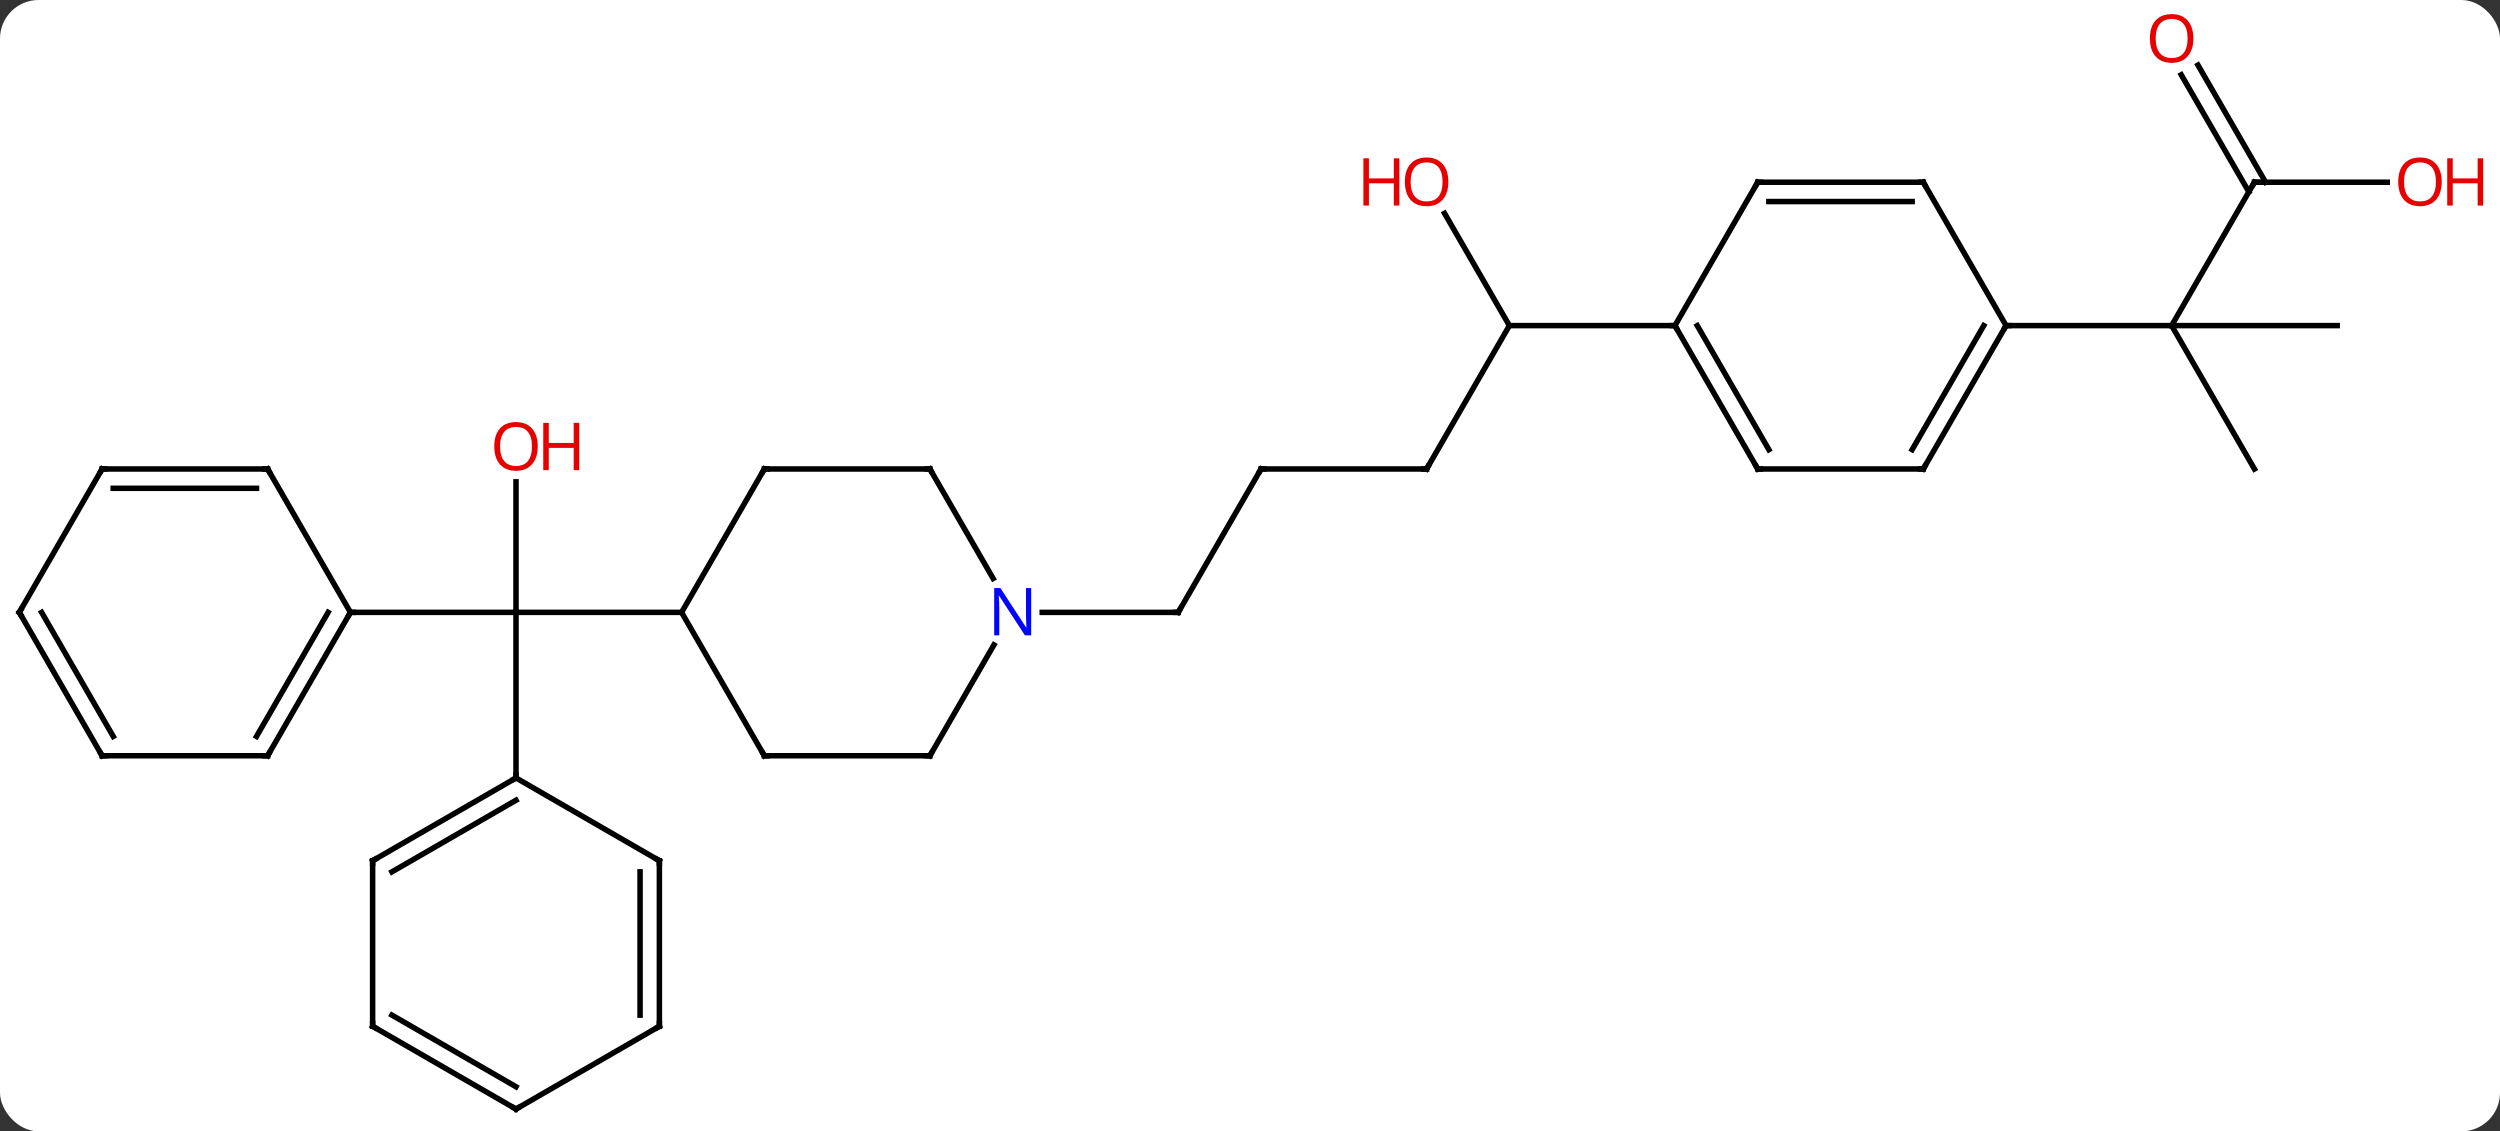<svg width="453" viewBox="0 0 453 205" style="fill-opacity:1; color-rendering:auto; color-interpolation:auto; text-rendering:auto; stroke:black; stroke-linecap:square; stroke-miterlimit:10; shape-rendering:auto; stroke-opacity:1; fill:black; stroke-dasharray:none; font-weight:normal; stroke-width:1; font-family:'Open Sans'; font-style:normal; stroke-linejoin:miter; font-size:12; stroke-dashoffset:0; image-rendering:auto;" height="205" class="cas-substance-image" xmlns:xlink="http://www.w3.org/1999/xlink" xmlns="http://www.w3.org/2000/svg"><rect x="0" y="0" width="453" height="205" fill="#333333" stroke="none"/><svg class="cas-substance-single-component"><rect y="0" x="0" width="453" stroke="none" ry="7" rx="7" height="205" fill="white" class="cas-substance-group"/><svg y="0" x="0" width="453" viewBox="0 0 453 205" style="fill:black;" height="205" class="cas-substance-single-component-image"><svg><g><g transform="translate(221,104)" style="text-rendering:geometricPrecision; color-rendering:optimizeQuality; color-interpolation:linearRGB; stroke-linecap:butt; image-rendering:optimizeQuality;"><line y2="-16.688" y1="6.96" x2="-127.5" x1="-127.5" style="fill:none;"/><line y2="6.96" y1="6.96" x2="-97.5" x1="-127.5" style="fill:none;"/><line y2="6.96" y1="6.96" x2="-157.5" x1="-127.5" style="fill:none;"/><line y2="36.96" y1="6.96" x2="-127.5" x1="-127.5" style="fill:none;"/><line y2="-19.02" y1="6.963" x2="7.5" x1="-7.5" style="fill:none;"/><line y2="6.963" y1="6.963" x2="-32.148" x1="-7.5" style="fill:none;"/><line y2="-19.02" y1="-19.02" x2="37.5" x1="7.5" style="fill:none;"/><line y2="-45" y1="-19.02" x2="52.5" x1="37.5" style="fill:none;"/><line y2="-65.344" y1="-45" x2="40.754" x1="52.5" style="fill:none;"/><line y2="-45" y1="-45" x2="82.5" x1="52.5" style="fill:none;"/><line y2="-70.98" y1="-45" x2="187.5" x1="172.5" style="fill:none;"/><line y2="-45" y1="-45" x2="202.5" x1="172.5" style="fill:none;"/><line y2="-19.02" y1="-45" x2="187.5" x1="172.5" style="fill:none;"/><line y2="-45" y1="-45" x2="142.5" x1="172.5" style="fill:none;"/><line y2="-70.98" y1="-70.98" x2="211.562" x1="187.5" style="fill:none;"/><line y2="-92.202" y1="-70.98" x2="177.269" x1="189.521" style="fill:none;"/><line y2="-90.452" y1="-69.23" x2="174.238" x1="186.49" style="fill:none;"/><line y2="32.943" y1="6.96" x2="-82.5" x1="-97.5" style="fill:none;"/><line y2="-19.02" y1="6.96" x2="-82.5" x1="-97.5" style="fill:none;"/><line y2="32.943" y1="32.943" x2="-52.5" x1="-82.5" style="fill:none;"/><line y2="-19.02" y1="-19.02" x2="-52.5" x1="-82.5" style="fill:none;"/><line y2="12.851" y1="32.943" x2="-40.9" x1="-52.5" style="fill:none;"/><line y2="0.825" y1="-19.02" x2="-41.044" x1="-52.5" style="fill:none;"/><line y2="32.943" y1="6.96" x2="-172.5" x1="-157.5" style="fill:none;"/><line y2="29.443" y1="6.96" x2="-174.521" x1="-161.542" style="fill:none;"/><line y2="-19.02" y1="6.96" x2="-172.5" x1="-157.5" style="fill:none;"/><line y2="32.943" y1="32.943" x2="-202.5" x1="-172.5" style="fill:none;"/><line y2="-19.02" y1="-19.02" x2="-202.5" x1="-172.5" style="fill:none;"/><line y2="-15.52" y1="-15.52" x2="-200.479" x1="-174.521" style="fill:none;"/><line y2="6.96" y1="32.943" x2="-217.5" x1="-202.5" style="fill:none;"/><line y2="6.96" y1="29.443" x2="-213.458" x1="-200.479" style="fill:none;"/><line y2="6.96" y1="-19.02" x2="-217.5" x1="-202.5" style="fill:none;"/><line y2="51.96" y1="36.96" x2="-153.48" x1="-127.5" style="fill:none;"/><line y2="53.981" y1="41.001" x2="-149.98" x1="-127.5" style="fill:none;"/><line y2="51.96" y1="36.96" x2="-101.52" x1="-127.5" style="fill:none;"/><line y2="81.96" y1="51.96" x2="-153.48" x1="-153.48" style="fill:none;"/><line y2="81.963" y1="51.96" x2="-101.52" x1="-101.52" style="fill:none;"/><line y2="79.942" y1="53.981" x2="-105.02" x1="-105.02" style="fill:none;"/><line y2="96.963" y1="81.96" x2="-127.5" x1="-153.48" style="fill:none;"/><line y2="92.921" y1="79.94" x2="-127.5" x1="-149.98" style="fill:none;"/><line y2="96.963" y1="81.963" x2="-127.5" x1="-101.52" style="fill:none;"/><line y2="-19.02" y1="-45" x2="97.5" x1="82.5" style="fill:none;"/><line y2="-22.52" y1="-45" x2="99.521" x1="86.541" style="fill:none;"/><line y2="-70.98" y1="-45" x2="97.5" x1="82.5" style="fill:none;"/><line y2="-19.02" y1="-19.02" x2="127.5" x1="97.5" style="fill:none;"/><line y2="-70.98" y1="-70.98" x2="127.5" x1="97.5" style="fill:none;"/><line y2="-67.48" y1="-67.48" x2="125.479" x1="99.521" style="fill:none;"/><line y2="-45" y1="-19.02" x2="142.5" x1="127.5" style="fill:none;"/><line y2="-45" y1="-22.52" x2="138.458" x1="125.479" style="fill:none;"/><line y2="-45" y1="-70.98" x2="142.5" x1="127.5" style="fill:none;"/></g><g transform="translate(221,104)" style="fill:rgb(230,0,0); text-rendering:geometricPrecision; color-rendering:optimizeQuality; image-rendering:optimizeQuality; font-family:'Open Sans'; stroke:rgb(230,0,0); color-interpolation:linearRGB;"><path style="stroke:none;" d="M-123.562 -23.11 Q-123.562 -21.048 -124.602 -19.868 Q-125.641 -18.688 -127.484 -18.688 Q-129.375 -18.688 -130.406 -19.852 Q-131.438 -21.017 -131.438 -23.126 Q-131.438 -25.22 -130.406 -26.368 Q-129.375 -27.517 -127.484 -27.517 Q-125.625 -27.517 -124.594 -26.345 Q-123.562 -25.173 -123.562 -23.11 ZM-130.391 -23.11 Q-130.391 -21.376 -129.648 -20.47 Q-128.906 -19.563 -127.484 -19.563 Q-126.062 -19.563 -125.336 -20.462 Q-124.609 -21.36 -124.609 -23.11 Q-124.609 -24.845 -125.336 -25.735 Q-126.062 -26.626 -127.484 -26.626 Q-128.906 -26.626 -129.648 -25.727 Q-130.391 -24.829 -130.391 -23.11 Z"/><path style="stroke:none;" d="M-116.047 -18.813 L-117.047 -18.813 L-117.047 -22.845 L-121.562 -22.845 L-121.562 -18.813 L-122.562 -18.813 L-122.562 -27.376 L-121.562 -27.376 L-121.562 -23.735 L-117.047 -23.735 L-117.047 -27.376 L-116.047 -27.376 L-116.047 -18.813 Z"/></g><g transform="translate(221,104)" style="stroke-linecap:butt; text-rendering:geometricPrecision; color-rendering:optimizeQuality; image-rendering:optimizeQuality; font-family:'Open Sans'; color-interpolation:linearRGB; stroke-miterlimit:5;"><path style="fill:none;" d="M-7.25 6.53 L-7.5 6.963 L-8 6.963"/><path style="fill:none;" d="M7.25 -18.587 L7.5 -19.02 L8 -19.02"/><path style="fill:none;" d="M37 -19.02 L37.5 -19.02 L37.75 -19.453"/><path style="fill:rgb(230,0,0); stroke:none;" d="M41.438 -71.05 Q41.438 -68.988 40.398 -67.808 Q39.359 -66.628 37.516 -66.628 Q35.625 -66.628 34.594 -67.793 Q33.562 -68.957 33.562 -71.066 Q33.562 -73.16 34.594 -74.308 Q35.625 -75.457 37.516 -75.457 Q39.375 -75.457 40.406 -74.285 Q41.438 -73.113 41.438 -71.05 ZM34.609 -71.05 Q34.609 -69.316 35.352 -68.41 Q36.094 -67.503 37.516 -67.503 Q38.938 -67.503 39.664 -68.402 Q40.391 -69.3 40.391 -71.05 Q40.391 -72.785 39.664 -73.675 Q38.938 -74.566 37.516 -74.566 Q36.094 -74.566 35.352 -73.668 Q34.609 -72.769 34.609 -71.05 Z"/><path style="fill:rgb(230,0,0); stroke:none;" d="M32.562 -66.753 L31.562 -66.753 L31.562 -70.785 L27.047 -70.785 L27.047 -66.753 L26.047 -66.753 L26.047 -75.316 L27.047 -75.316 L27.047 -71.675 L31.562 -71.675 L31.562 -75.316 L32.562 -75.316 L32.562 -66.753 Z"/><path style="fill:none;" d="M187.25 -70.547 L187.5 -70.98 L188 -70.98"/><path style="fill:rgb(230,0,0); stroke:none;" d="M221.438 -71.05 Q221.438 -68.988 220.398 -67.808 Q219.359 -66.628 217.516 -66.628 Q215.625 -66.628 214.594 -67.793 Q213.562 -68.957 213.562 -71.066 Q213.562 -73.16 214.594 -74.308 Q215.625 -75.457 217.516 -75.457 Q219.375 -75.457 220.406 -74.285 Q221.438 -73.113 221.438 -71.05 ZM214.609 -71.05 Q214.609 -69.316 215.352 -68.41 Q216.094 -67.503 217.516 -67.503 Q218.938 -67.503 219.664 -68.402 Q220.391 -69.3 220.391 -71.05 Q220.391 -72.785 219.664 -73.675 Q218.938 -74.566 217.516 -74.566 Q216.094 -74.566 215.352 -73.668 Q214.609 -72.769 214.609 -71.05 Z"/><path style="fill:rgb(230,0,0); stroke:none;" d="M228.953 -66.753 L227.953 -66.753 L227.953 -70.785 L223.438 -70.785 L223.438 -66.753 L222.438 -66.753 L222.438 -75.316 L223.438 -75.316 L223.438 -71.675 L227.953 -71.675 L227.953 -75.316 L228.953 -75.316 L228.953 -66.753 Z"/><path style="fill:rgb(230,0,0); stroke:none;" d="M176.438 -97.033 Q176.438 -94.971 175.398 -93.791 Q174.359 -92.611 172.516 -92.611 Q170.625 -92.611 169.594 -93.775 Q168.562 -94.94 168.562 -97.049 Q168.562 -99.143 169.594 -100.291 Q170.625 -101.44 172.516 -101.44 Q174.375 -101.44 175.406 -100.268 Q176.438 -99.096 176.438 -97.033 ZM169.609 -97.033 Q169.609 -95.299 170.352 -94.393 Q171.094 -93.486 172.516 -93.486 Q173.938 -93.486 174.664 -94.385 Q175.391 -95.283 175.391 -97.033 Q175.391 -98.768 174.664 -99.658 Q173.938 -100.549 172.516 -100.549 Q171.094 -100.549 170.352 -99.65 Q169.609 -98.752 169.609 -97.033 Z"/><path style="fill:none;" d="M-82.75 32.51 L-82.5 32.943 L-82 32.943"/><path style="fill:none;" d="M-82.75 -18.587 L-82.5 -19.02 L-82 -19.02"/><path style="fill:none;" d="M-53 32.943 L-52.5 32.943 L-52.25 32.51"/><path style="fill:none;" d="M-53 -19.02 L-52.5 -19.02 L-52.25 -18.587"/><path style="fill:rgb(0,5,255); stroke:none;" d="M-34.148 11.119 L-35.289 11.119 L-39.977 3.932 L-40.023 3.932 Q-39.93 5.197 -39.93 6.244 L-39.93 11.119 L-40.852 11.119 L-40.852 2.557 L-39.727 2.557 L-35.055 9.713 L-35.008 9.713 Q-35.008 9.557 -35.055 8.697 Q-35.102 7.838 -35.086 7.463 L-35.086 2.557 L-34.148 2.557 L-34.148 11.119 Z"/><path style="fill:none;" d="M-157.75 7.393 L-157.5 6.96 L-157 6.96"/><path style="fill:none;" d="M-172.25 32.51 L-172.5 32.943 L-173 32.943"/><path style="fill:none;" d="M-172.25 -18.587 L-172.5 -19.02 L-173 -19.02"/><path style="fill:none;" d="M-202 32.943 L-202.5 32.943 L-202.75 32.51"/><path style="fill:none;" d="M-202 -19.02 L-202.5 -19.02 L-202.75 -18.587"/><path style="fill:none;" d="M-217.25 7.393 L-217.5 6.96 L-217.25 6.527"/><path style="fill:none;" d="M-127.933 37.21 L-127.5 36.96 L-127.5 36.46"/><path style="fill:none;" d="M-153.047 51.71 L-153.48 51.96 L-153.48 52.46"/><path style="fill:none;" d="M-101.953 51.71 L-101.52 51.96 L-101.52 52.46"/><path style="fill:none;" d="M-153.48 81.46 L-153.48 81.96 L-153.047 82.21"/><path style="fill:none;" d="M-101.52 81.463 L-101.52 81.963 L-101.953 82.213"/><path style="fill:none;" d="M-127.933 96.713 L-127.5 96.963 L-127.067 96.713"/><path style="fill:none;" d="M82.75 -44.567 L82.5 -45 L82 -45"/><path style="fill:none;" d="M97.25 -19.453 L97.5 -19.02 L98 -19.02"/><path style="fill:none;" d="M97.25 -70.547 L97.5 -70.98 L98 -70.98"/><path style="fill:none;" d="M127 -19.02 L127.5 -19.02 L127.75 -19.453"/><path style="fill:none;" d="M127 -70.98 L127.5 -70.98 L127.75 -70.547"/><path style="fill:none;" d="M142.25 -44.567 L142.5 -45 L143 -45"/></g></g></svg></svg></svg></svg>